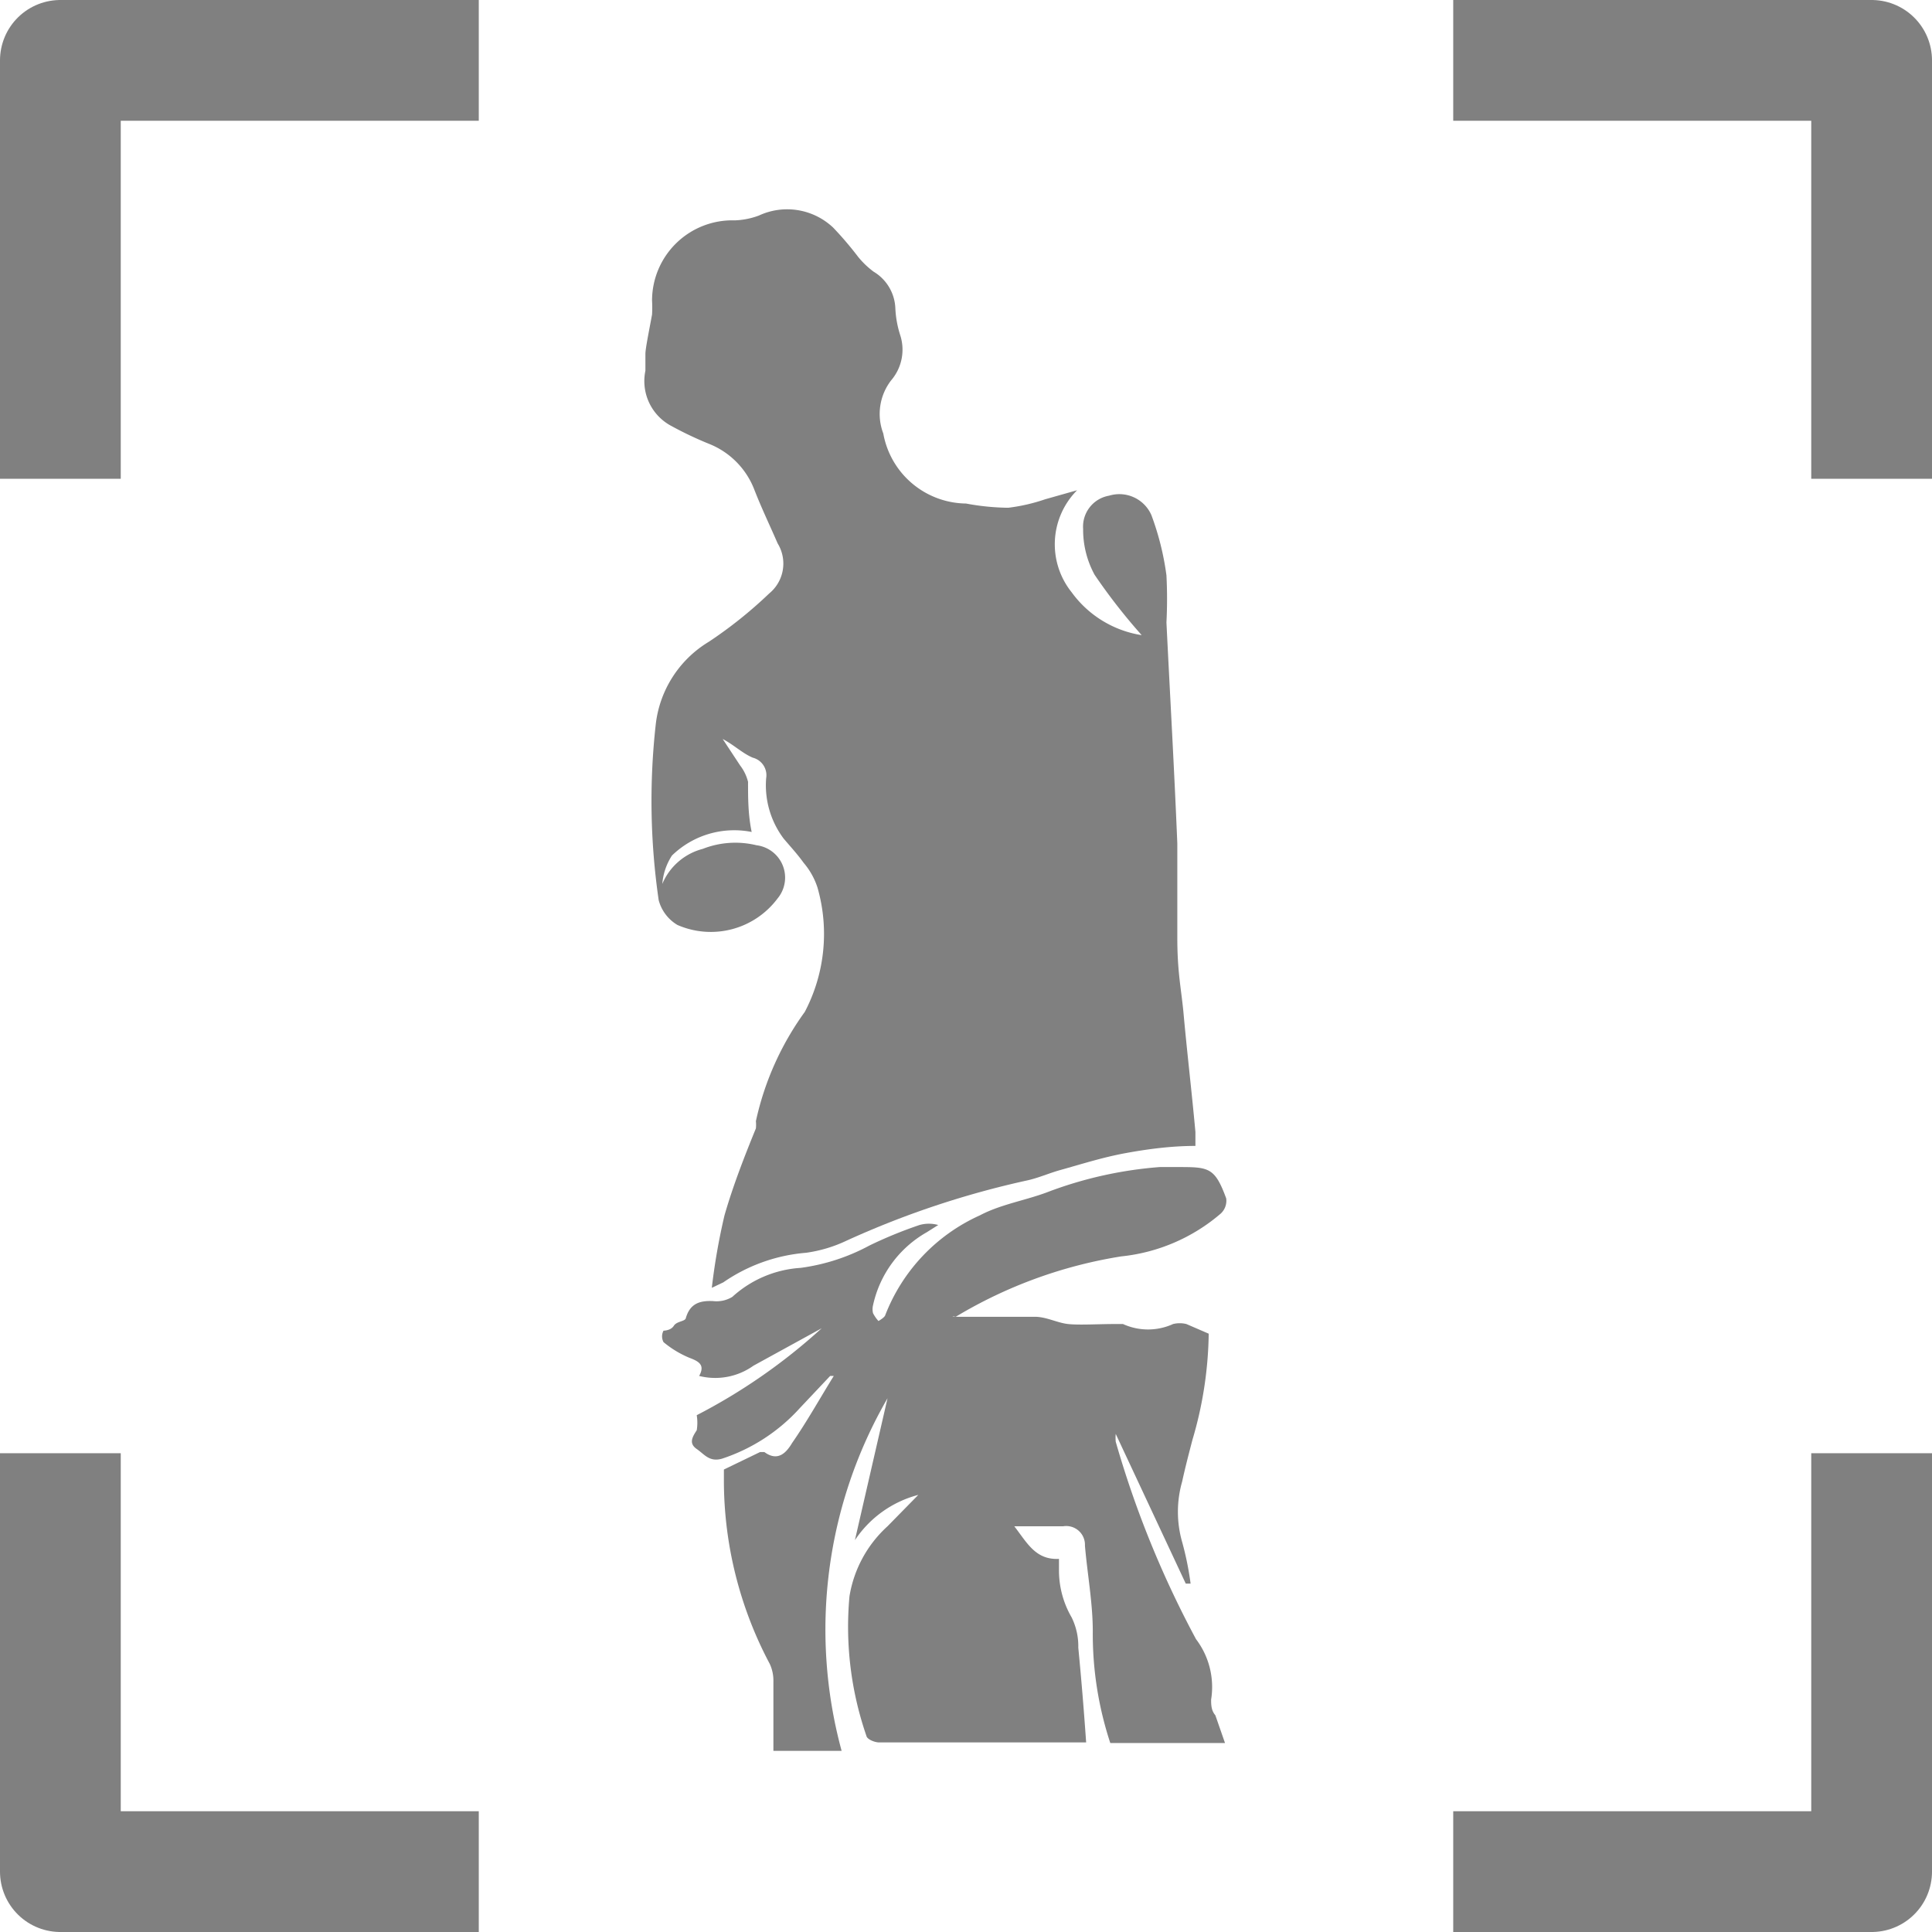 <svg xmlns="http://www.w3.org/2000/svg" viewBox="0 0 32 32"><defs><style>.cls-1{fill:none;stroke:gray;stroke-linejoin:round;stroke-width:2px;}.cls-2{fill:gray;}</style></defs><title>AR_Icon</title><g id="Layer_2" data-name="Layer 2"><g id="Mappa"><g id="TabBar_copy_2" data-name="TabBar copy 2"><polyline class="cls-1" points="31 24.07 31 31 24.07 31"/><polyline class="cls-1" points="7.93 31 1 31 1 24.07"/><polyline class="cls-1" points="1 7.93 1 1 7.93 1"/><polyline class="cls-1" points="24.07 1 31 1 31 7.93"/><path class="cls-2" d="M17.84,8.12a1.27,1.27,0,0,0-.09,1.69,1.77,1.77,0,0,0,1.16.71,9.65,9.65,0,0,1-.78-1,1.56,1.56,0,0,1-.19-.76.52.52,0,0,1,.43-.55.58.58,0,0,1,.7.32,4.56,4.56,0,0,1,.25,1,7.61,7.61,0,0,1,0,.78c.06,1.22.13,2.44.18,3.66,0,.52,0,1,0,1.56s.06.82.1,1.22c.06.67.14,1.34.2,2,0,.07,0,.14,0,.23-.39,0-.78.05-1.16.12s-.72.18-1.08.28c-.18.05-.36.13-.54.17a14.88,14.88,0,0,0-3,1,2.29,2.29,0,0,1-.67.2,2.81,2.81,0,0,0-1.37.49l-.19.09A10.47,10.47,0,0,1,12,20.13c.14-.49.34-1,.52-1.44a.6.6,0,0,0,0-.12,4.83,4.83,0,0,1,.81-1.81,2.78,2.78,0,0,0,.21-2.06,1.2,1.2,0,0,0-.23-.41c-.1-.14-.22-.27-.33-.4a1.47,1.47,0,0,1-.29-1,.3.3,0,0,0-.22-.34c-.17-.07-.31-.21-.5-.31l.29.44a.73.73,0,0,1,.13.27c0,.27,0,.54.06.83a1.48,1.48,0,0,0-1.32.39,1,1,0,0,0-.16.47,1,1,0,0,1,.67-.58,1.48,1.48,0,0,1,.89-.06.54.54,0,0,1,.35.88,1.38,1.38,0,0,1-1.66.44.68.68,0,0,1-.31-.41,11.41,11.41,0,0,1-.05-2.9,1.84,1.84,0,0,1,.88-1.38,7.22,7.22,0,0,0,1-.8A.64.64,0,0,0,12.88,9c-.13-.3-.27-.59-.39-.9a1.33,1.33,0,0,0-.75-.75,6,6,0,0,1-.63-.3.84.84,0,0,1-.42-.91c0-.09,0-.19,0-.28s.07-.43.11-.65a2,2,0,0,0,0-.23,1.33,1.33,0,0,1,1.37-1.33,1.26,1.26,0,0,0,.4-.08,1.11,1.11,0,0,1,1.23.2,5.65,5.65,0,0,1,.41.48,1.41,1.41,0,0,0,.26.25.74.74,0,0,1,.36.61,1.7,1.7,0,0,0,.08.44.78.78,0,0,1-.15.75.91.91,0,0,0-.13.88A1.41,1.41,0,0,0,16,8.34a4,4,0,0,0,.7.07,3,3,0,0,0,.61-.14Z"/><path class="cls-2" d="M15.78,21.81c.46,0,.91,0,1.36,0,.19,0,.37.1.55.12s.51,0,.76,0c0,0,.12,0,.15,0a1,1,0,0,0,.83,0,.46.46,0,0,1,.22,0l.37.16a6.45,6.45,0,0,1-.27,1.76c-.06.23-.12.46-.17.69a1.82,1.82,0,0,0,0,1,5.07,5.07,0,0,1,.14.69l-.08,0-1.16-2.48h0a.69.69,0,0,0,0,.13,16.49,16.49,0,0,0,1.33,3.27,1.31,1.31,0,0,1,.25,1c0,.08,0,.18.07.26l.16.46h-1.9a5.76,5.76,0,0,1-.29-1.85c0-.47-.09-.95-.13-1.42a.31.31,0,0,0-.36-.32h-.81c.21.27.35.56.74.54,0,.07,0,.13,0,.19a1.55,1.55,0,0,0,.21.78,1.08,1.08,0,0,1,.11.5c.05.52.09,1,.13,1.57l-.2,0H14.56c-.07,0-.2-.05-.21-.11a5.53,5.53,0,0,1-.28-2.31,2,2,0,0,1,.63-1.16l.51-.52a1.81,1.81,0,0,0-1.05.75l0,0,.54-2.35A7.65,7.65,0,0,0,13.94,29h-1l-.13,0c0-.39,0-.77,0-1.15a.66.66,0,0,0-.06-.29,6.48,6.48,0,0,1-.76-3c0-.09,0-.17,0-.22l.6-.29s.06,0,.07,0c.23.17.37,0,.46-.15.25-.36.46-.74.69-1.11l-.06,0-.5.53a3,3,0,0,1-1.29.84c-.21.06-.29-.07-.42-.16s-.08-.19,0-.31a.77.77,0,0,0,0-.25A9.59,9.59,0,0,0,13.61,22l-1.13.62a1.09,1.09,0,0,1-.9.17c.1-.18,0-.24-.16-.3a1.67,1.67,0,0,1-.43-.26.2.2,0,0,1,0-.19s.12,0,.17-.08.19-.07.2-.13c.07-.24.23-.29.45-.28a.5.5,0,0,0,.32-.07A1.85,1.85,0,0,1,13.26,21a3.32,3.32,0,0,0,1.14-.37,7.12,7.12,0,0,1,.83-.34.57.57,0,0,1,.31,0l-.19.12a1.84,1.84,0,0,0-.89,1.21.28.28,0,0,0,0,.13.58.58,0,0,0,.09.13s.09-.05.11-.09a3,3,0,0,1,1.57-1.66c.36-.19.78-.25,1.16-.4a6.67,6.67,0,0,1,1.82-.4l.29,0c.52,0,.62,0,.81.52a.29.29,0,0,1-.09.25,3,3,0,0,1-1.65.71,7.65,7.65,0,0,0-2.74,1S15.78,21.8,15.78,21.81Z"/></g></g></g></svg>
